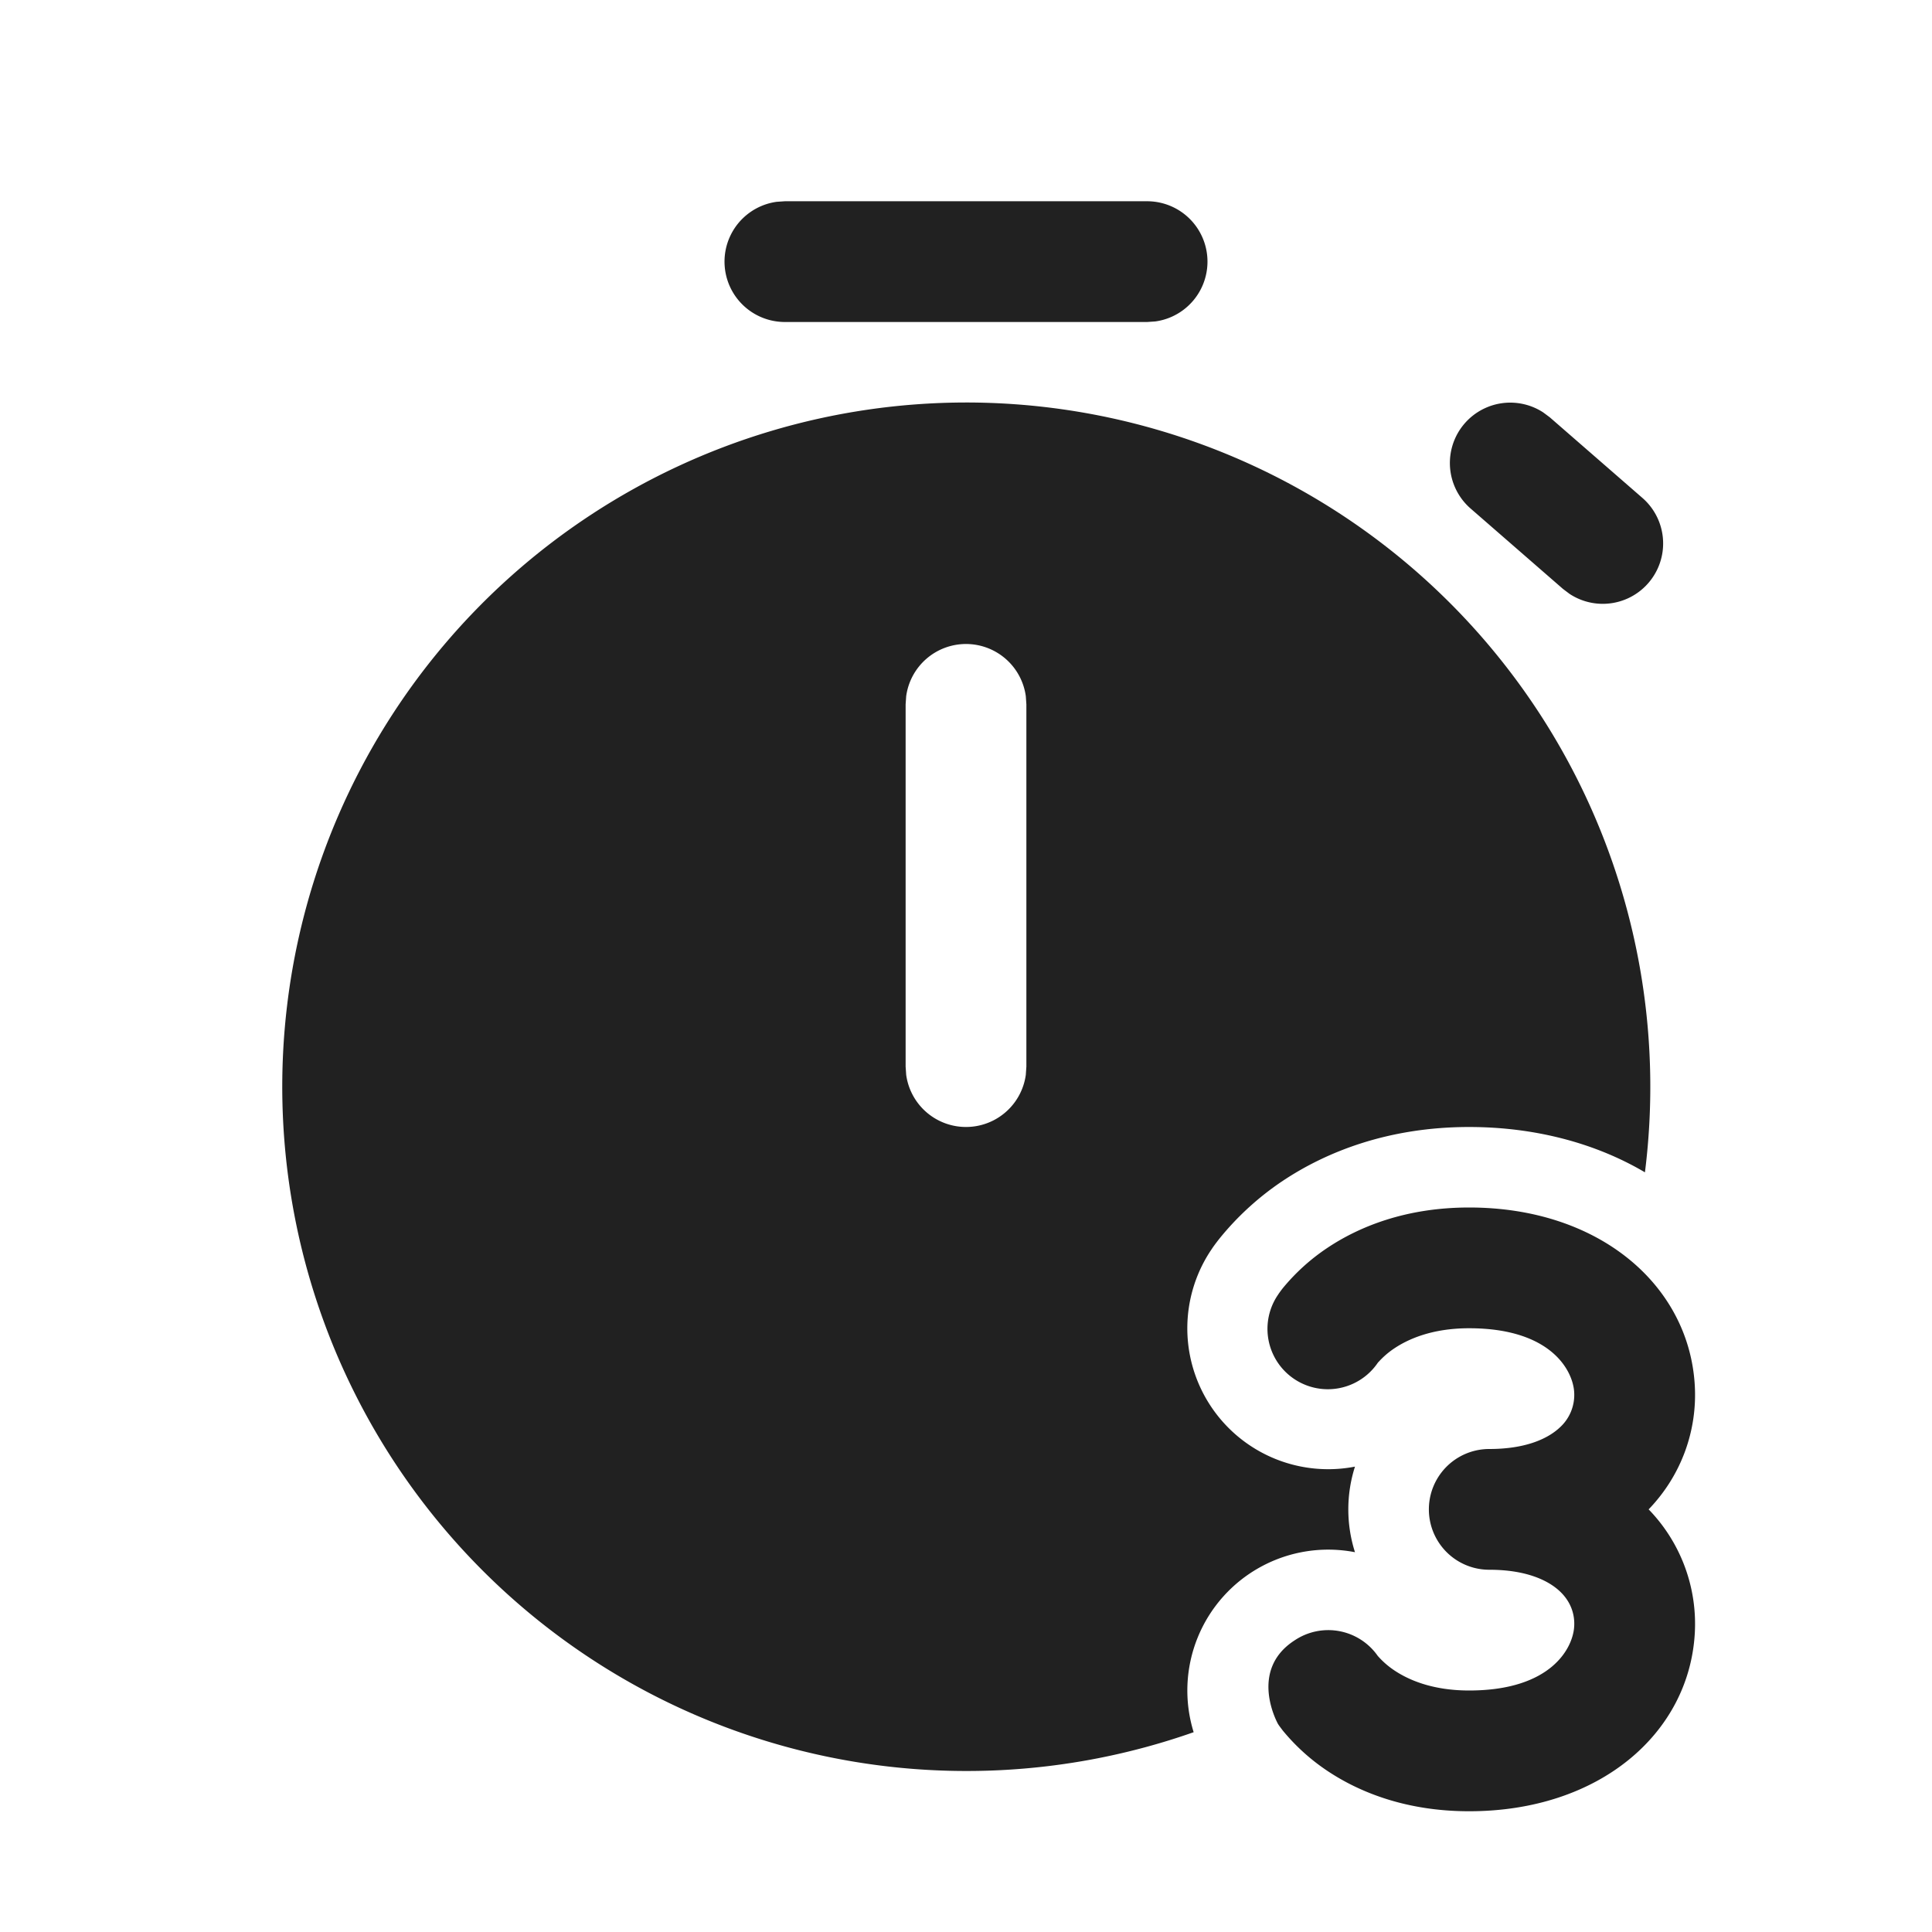 <svg width="24" height="24" fill="none" viewBox="0 0 24 24" xmlns="http://www.w3.org/2000/svg"><path d="M12 5a8.5 8.5 0 0 1 8.434 9.563c-.62-.366-1.375-.563-2.184-.563-.999 0-1.77.306-2.315.669a3.546 3.546 0 0 0-.787.718 2.37 2.37 0 0 0-.085.114l-.01.014-.005.008-.002.003-.001.002s.143-.215-.001.001a1.75 1.75 0 0 0 1.788 2.69 1.75 1.75 0 0 0 0 1.063 1.75 1.75 0 0 0-2.004 2.236A8.5 8.5 0 1 1 12 5Zm0 3a.75.75 0 0 0-.743.648l-.007.102v4.5l.007.102a.75.75 0 0 0 1.486 0l.007-.102v-4.5l-.007-.102A.75.75 0 0 0 12 8Zm7.17-2.877.082.061 1.149 1a.75.75 0 0 1-.904 1.193l-.081-.061-1.149-1a.75.75 0 0 1 .903-1.193ZM14.25 2.5a.75.75 0 0 1 .102 1.493L14.25 4h-4.5a.75.75 0 0 1-.102-1.493L9.75 2.5h4.5Zm5.125 15.234c-.135.126-.4.266-.875.266a.75.75 0 0 0 0 1.5c.474 0 .74.14.875.266s.19.283.18.44c-.015.263-.282.794-1.305.794-.465 0-.76-.137-.928-.249a1.046 1.046 0 0 1-.208-.182.75.75 0 0 0-1.03-.193c-.584.375-.208 1.04-.208 1.04l.001.002.001.001.002.003.005.008.013.018.036.048a2.542 2.542 0 0 0 .556.503c.394.263.975.501 1.76.501 1.622 0 2.73-.969 2.803-2.206a2.042 2.042 0 0 0-.573-1.544c.411-.427.606-.986.573-1.544C20.98 15.969 19.872 15 18.25 15c-.785 0-1.366.238-1.76.501a2.542 2.542 0 0 0-.556.503 1.432 1.432 0 0 0-.036.048l-.013.018-.005.008-.002.003-.001.002-.001.001a.75.75 0 0 0 1.238.847 1.046 1.046 0 0 1 .208-.182c.169-.112.463-.249.928-.249 1.023 0 1.29.531 1.305.794a.546.546 0 0 1-.18.44Zm-2.253 2.847-.005-.008v.002l.004.004.001.002Zm.002-3.664-.007.01v-.002l.004-.004.001-.002.002-.002Z" fill="#212121"/></svg>